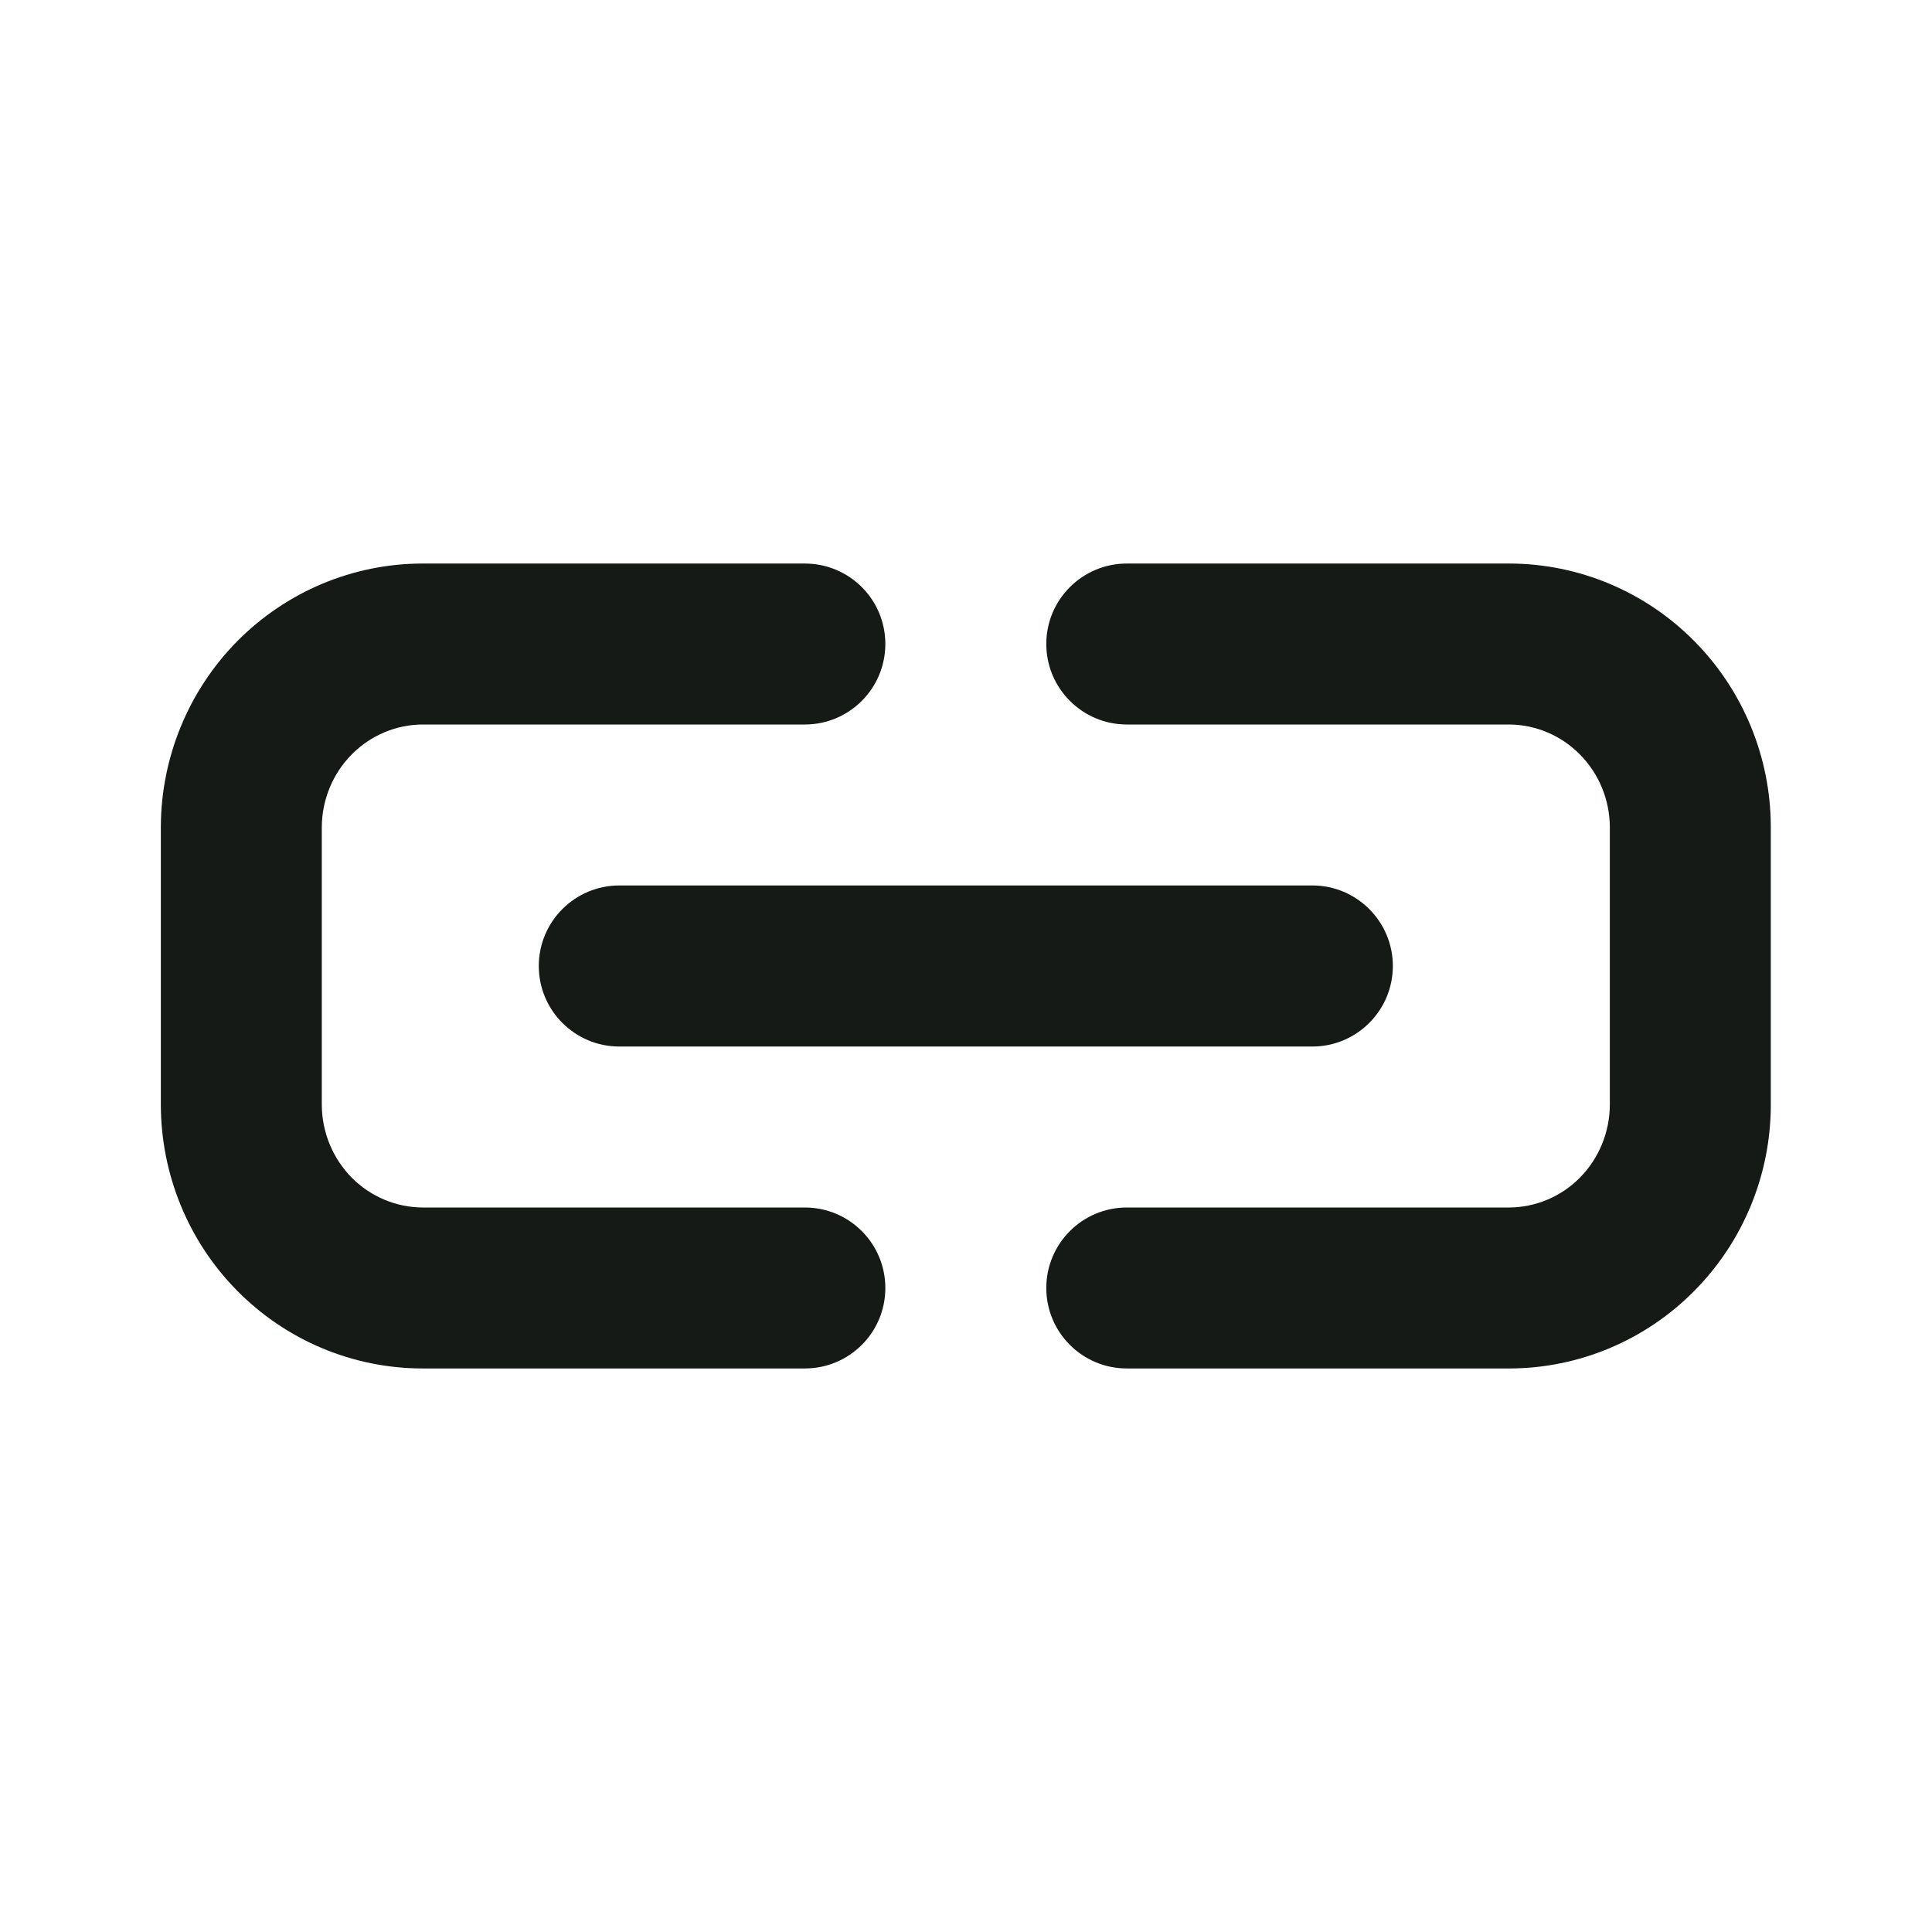 <svg width="16" height="16" viewBox="0 0 16 16" fill="none" xmlns="http://www.w3.org/2000/svg">
<g id="link">
<g id="Vector">
<path d="M3.499 4.667H6.665C7.034 4.667 7.332 4.965 7.332 5.333C7.332 5.701 7.034 6 6.665 6H3.5C3.281 6.001 3.07 6.089 2.913 6.248C2.756 6.406 2.666 6.623 2.665 6.85V9.15C2.666 9.377 2.756 9.594 2.913 9.753C3.07 9.911 3.281 9.999 3.5 10H6.665C7.034 10 7.332 10.298 7.332 10.667C7.332 11.035 7.034 11.333 6.665 11.333H3.499L3.497 11.333C2.921 11.332 2.37 11.1 1.965 10.69C1.56 10.281 1.334 9.728 1.332 9.153L1.332 9.151V6.847C1.334 6.272 1.561 5.719 1.965 5.31C2.371 4.9 2.921 4.668 3.497 4.667L3.499 4.667Z" fill="#151A16"/>
<path d="M8.665 5.333C8.665 4.965 8.964 4.667 9.332 4.667H12.501C13.076 4.668 13.627 4.9 14.032 5.31C14.437 5.719 14.664 6.272 14.665 6.847L14.665 6.849L14.665 9.151L14.665 9.153C14.664 9.728 14.437 10.281 14.032 10.69C13.627 11.1 13.076 11.332 12.501 11.333L12.499 11.333H9.332C8.964 11.333 8.665 11.035 8.665 10.667C8.665 10.298 8.964 10 9.332 10H12.498C12.716 9.999 12.928 9.911 13.084 9.753C13.241 9.594 13.331 9.377 13.332 9.15V6.85C13.331 6.623 13.241 6.406 13.084 6.248C12.927 6.089 12.716 6.001 12.498 6H9.332C8.964 6 8.665 5.701 8.665 5.333Z" fill="#151A16"/>
<path d="M5.129 7.333C4.761 7.333 4.462 7.632 4.462 8C4.462 8.368 4.761 8.667 5.129 8.667H10.868C11.236 8.667 11.535 8.368 11.535 8C11.535 7.632 11.236 7.333 10.868 7.333H5.129Z" fill="#151A16"/>
</g>
</g>
</svg>
